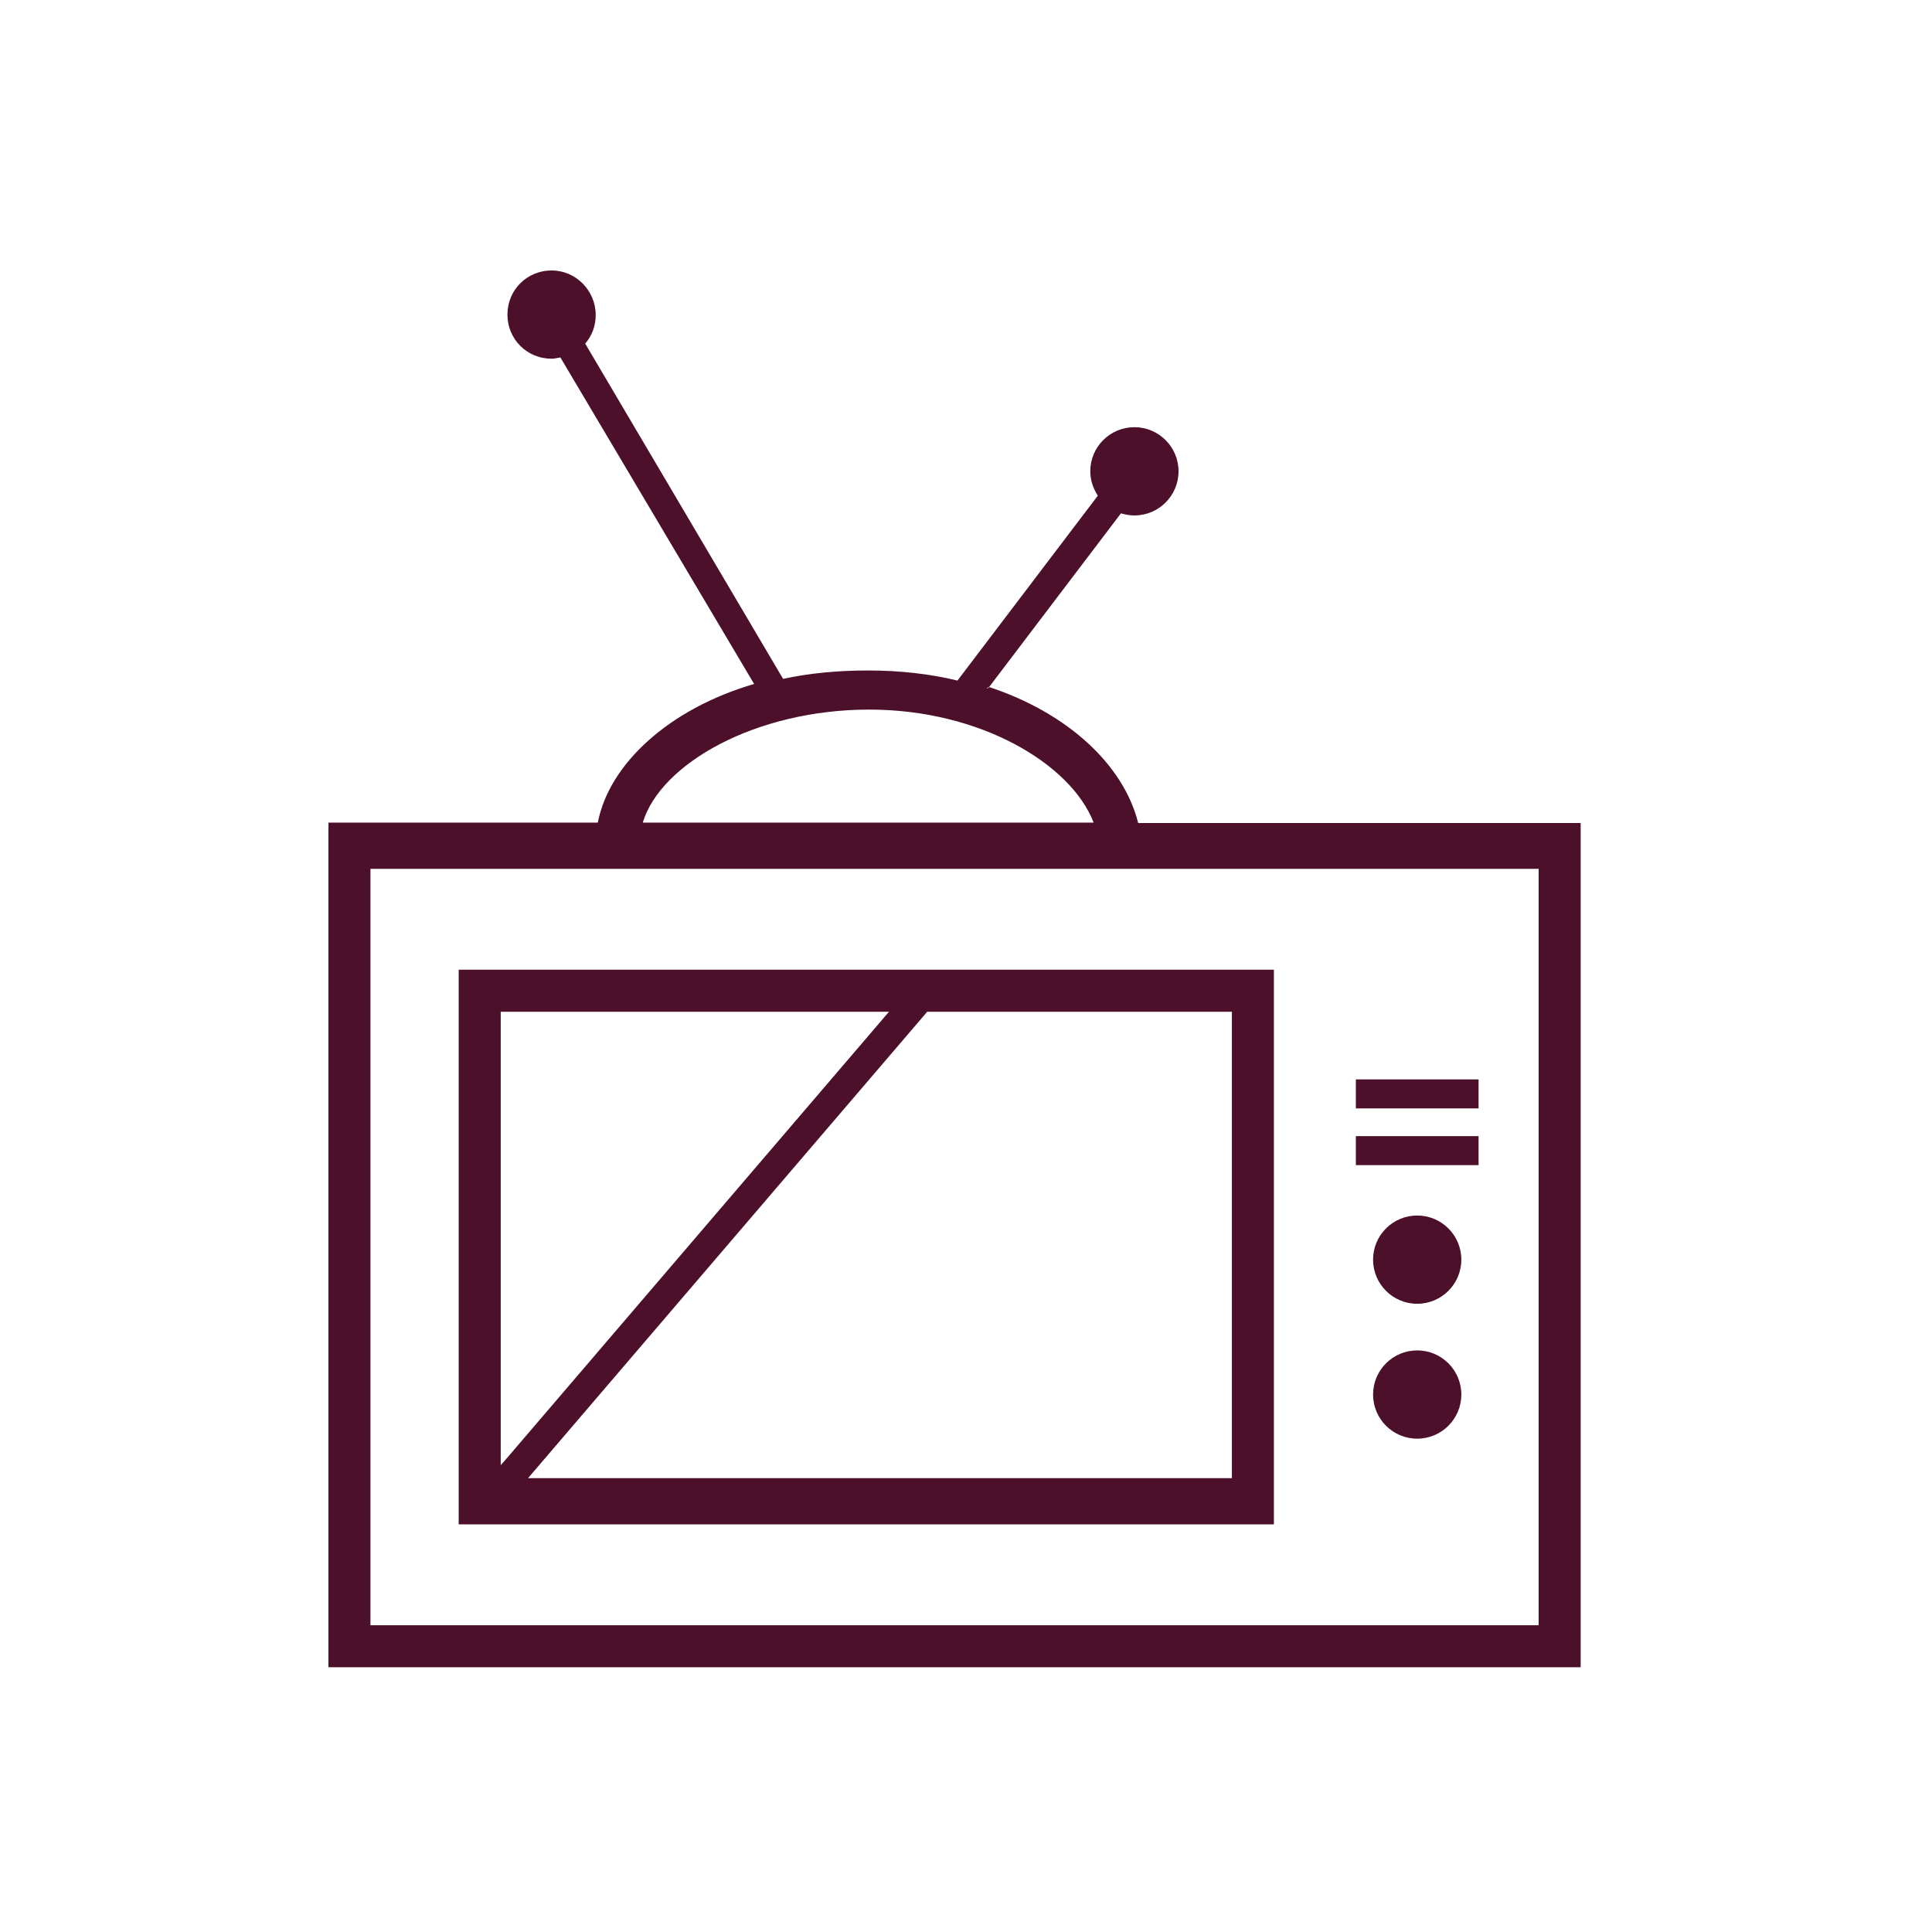 <svg xmlns="http://www.w3.org/2000/svg" width="100" height="100"><path fill="#4c102a" d="M75.638 65.199c0 1.261-1.022 2.284-2.284 2.284s-2.284-1.022-2.284-2.284 1.022-2.284 2.284-2.284 2.284 1.022 2.284 2.284zm6.177-22.62v43.717H17V42.579h13.942c.587-3.045 3.697-5.894 8.091-7.177l-10.027-16.9c-.152.022-.304.065-.457.065-1.261 0-2.284-1-2.284-2.284s1.022-2.284 2.284-2.284c1.261 0 2.284 1.044 2.284 2.305 0 .565-.196 1.087-.544 1.479l10.244 17.356c1.392-.304 2.871-.435 4.415-.435 1.631 0 3.175.174 4.611.522l7.264-9.57c-.239-.37-.391-.805-.391-1.261 0-1.261 1.022-2.284 2.284-2.284 1.261 0 2.284 1.022 2.284 2.284s-1.022 2.284-2.284 2.284c-.239 0-.478-.043-.696-.109l-6.851 9.026c-.022 0-.043-.022-.043-.022l-.043.065h.043l.043-.087c4.045 1.327 6.982 4.002 7.743 7.047H81.815zm-48.546 0H56.607c-1.174-3.045-5.872-5.851-11.614-5.851-5.894 0-10.81 2.806-11.723 5.851zm46.371 2.392H19.175V84.122h60.465V44.972zM65.937 50.192V78.902H23.742V50.192H65.937zM26.113 75.618 46.014 52.367H25.917v23.468l.196-.217zM63.762 52.367h-15.769L27.331 76.509h36.431V52.367zM51.169 35.554l-.043.065c.022 0 .043 0 .043.022l.043-.065c-.022-.022-.043-.022-.043-.022zM73.354 69.897c-1.261 0-2.284 1.022-2.284 2.284s1.022 2.284 2.284 2.284 2.284-1.022 2.284-2.284-1.022-2.284-2.284-2.284zM51.169 35.554l-.043.065c.022 0 .043 0 .043.022l.043-.065c-.022-.022-.043-.022-.043-.022zm25.36 23.251H70.179v1.501h6.351v-1.501zm0-2.936H70.179v1.501h6.351v-1.501z"/></svg>